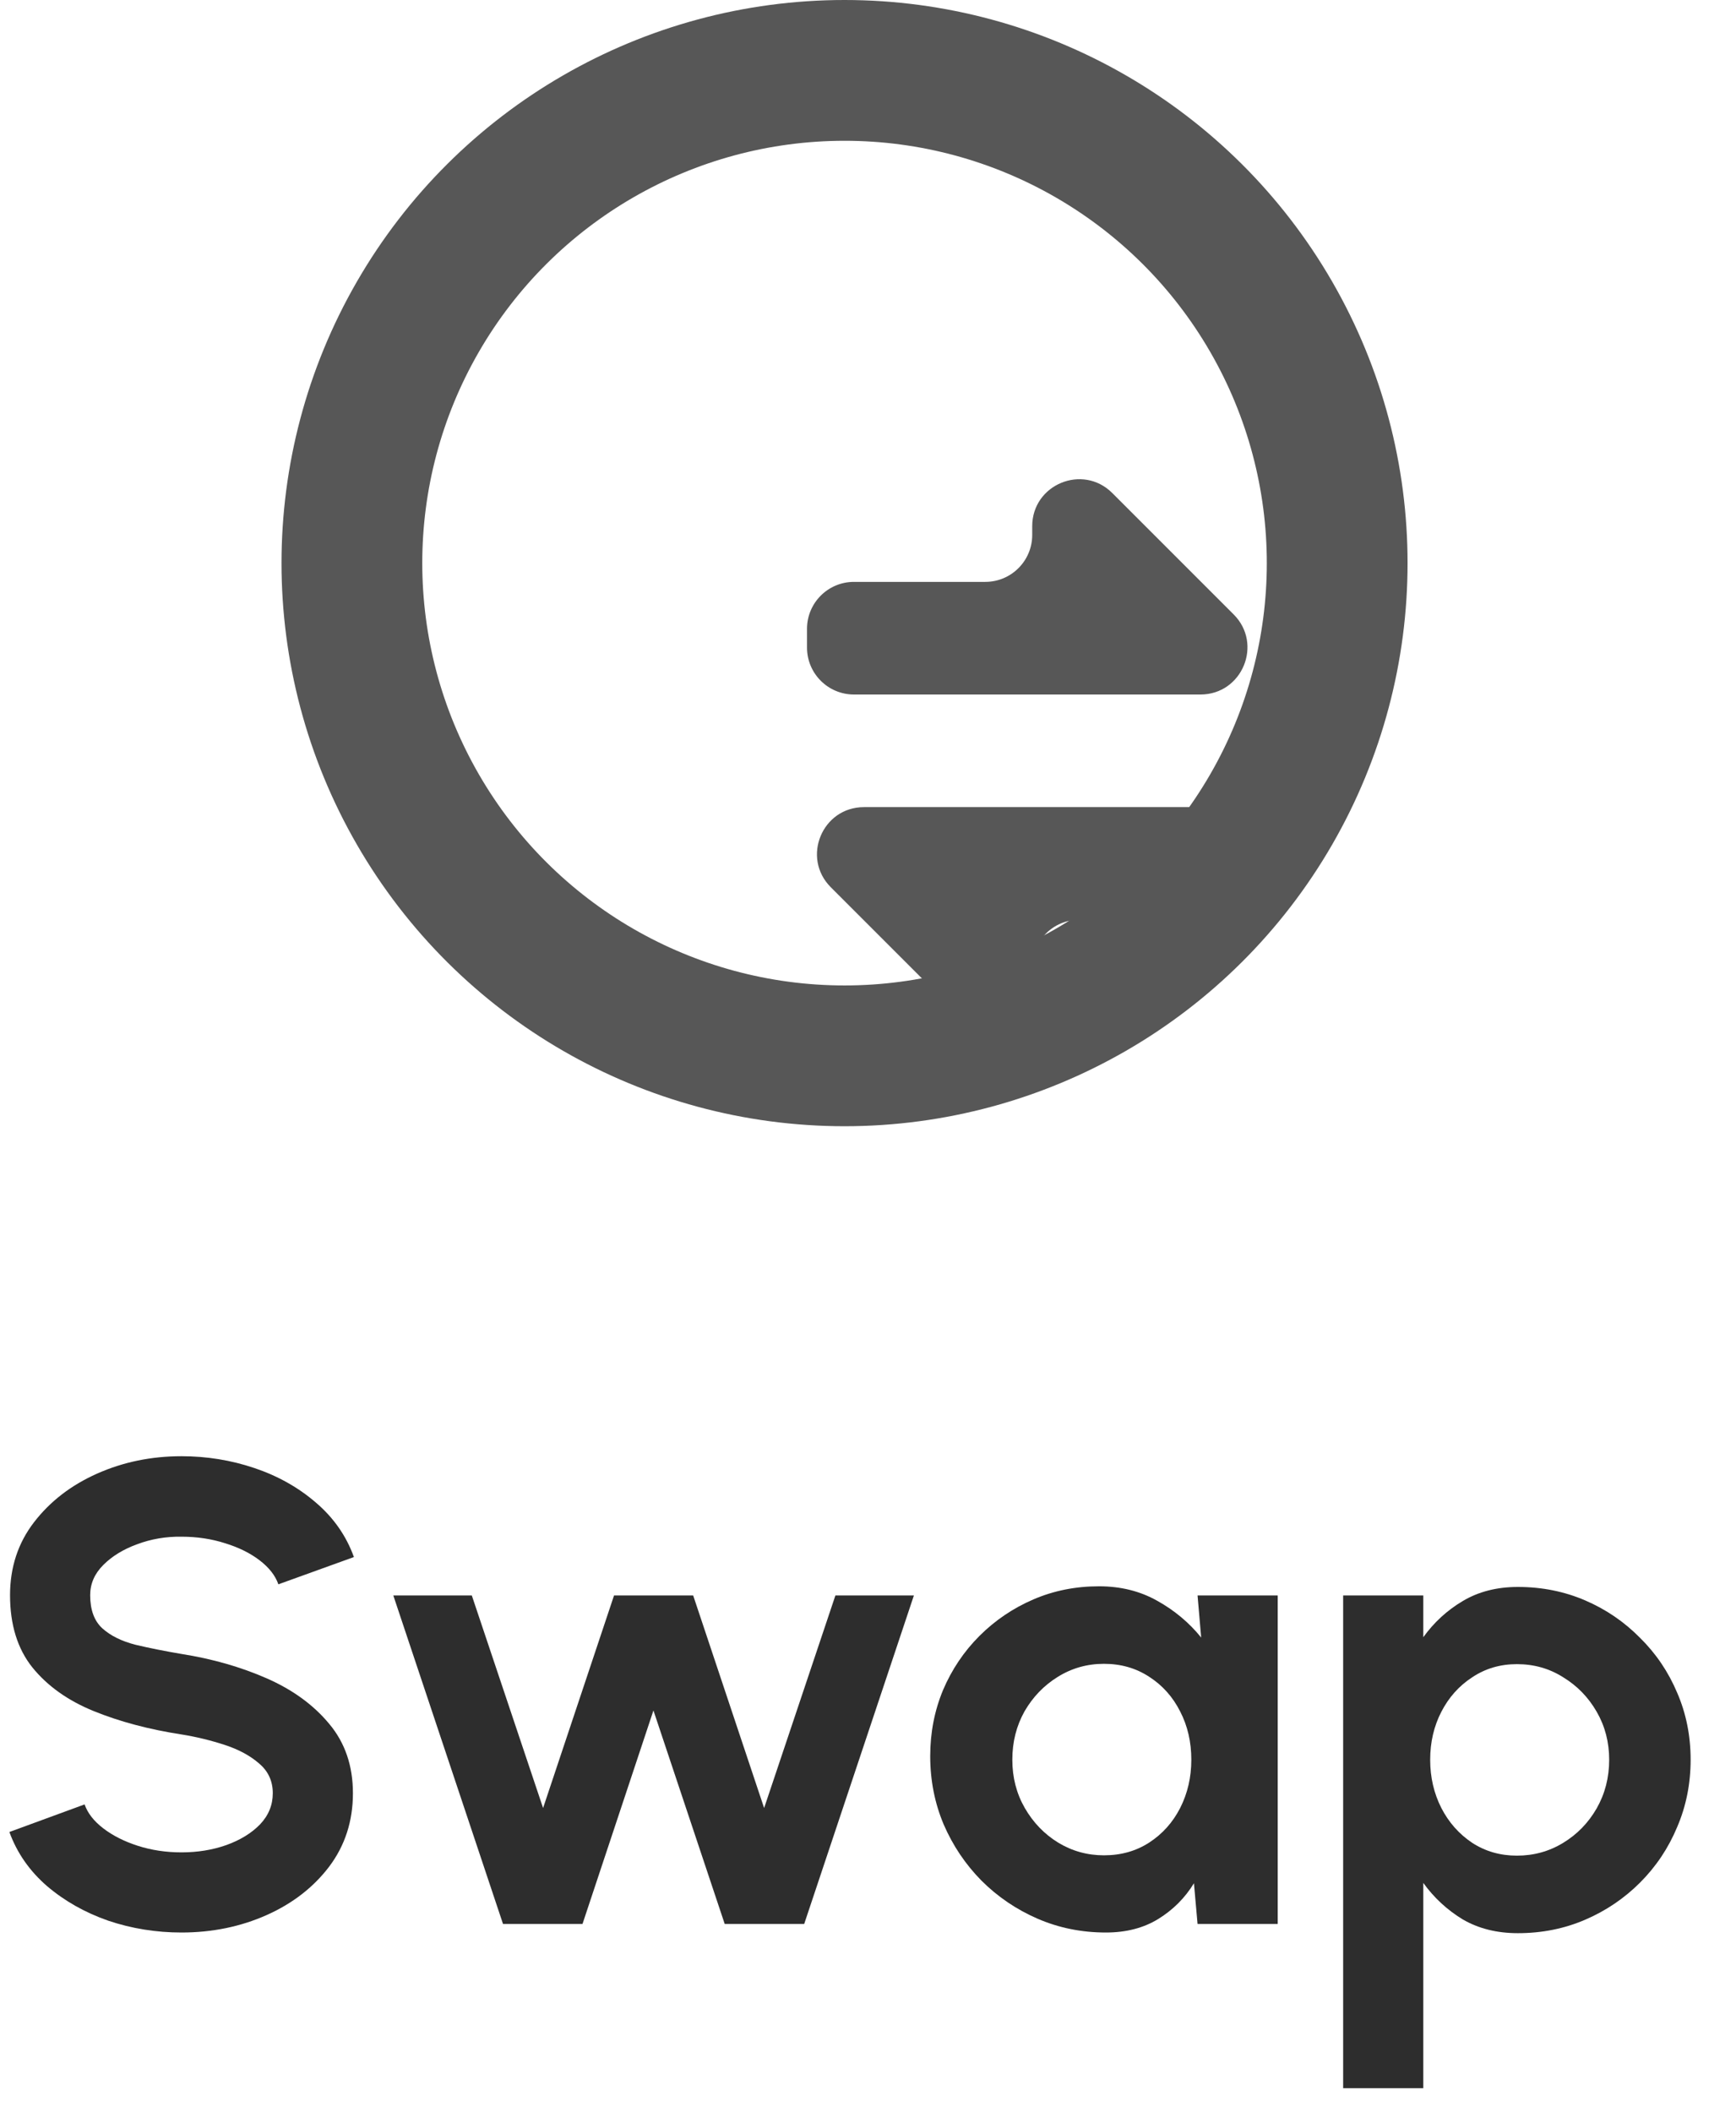 <svg width="37" height="45" viewBox="0 0 37 45" fill="none" xmlns="http://www.w3.org/2000/svg">
<path d="M3.868 41.182C3.327 41.182 2.806 41.098 2.307 40.93C1.812 40.757 1.378 40.512 1.005 40.195C0.632 39.873 0.363 39.488 0.2 39.04L1.803 38.452C1.868 38.639 2.001 38.809 2.202 38.963C2.403 39.117 2.648 39.241 2.937 39.334C3.226 39.427 3.537 39.474 3.868 39.474C4.209 39.474 4.526 39.423 4.82 39.32C5.119 39.213 5.359 39.066 5.541 38.879C5.723 38.688 5.814 38.466 5.814 38.214C5.814 37.957 5.718 37.747 5.527 37.584C5.336 37.416 5.091 37.283 4.792 37.185C4.493 37.087 4.185 37.012 3.868 36.961C3.173 36.854 2.55 36.688 1.999 36.464C1.448 36.24 1.012 35.93 0.69 35.533C0.373 35.136 0.214 34.623 0.214 33.993C0.214 33.4 0.384 32.882 0.725 32.439C1.066 31.996 1.514 31.65 2.069 31.403C2.624 31.156 3.224 31.032 3.868 31.032C4.405 31.032 4.923 31.116 5.422 31.284C5.921 31.452 6.358 31.697 6.731 32.019C7.109 32.341 7.38 32.728 7.543 33.181L5.933 33.762C5.868 33.575 5.735 33.405 5.534 33.251C5.333 33.097 5.088 32.976 4.799 32.887C4.51 32.794 4.199 32.747 3.868 32.747C3.537 32.742 3.222 32.796 2.923 32.908C2.629 33.015 2.389 33.162 2.202 33.349C2.015 33.536 1.922 33.75 1.922 33.993C1.922 34.306 2.008 34.541 2.181 34.7C2.358 34.859 2.594 34.975 2.888 35.05C3.182 35.12 3.509 35.185 3.868 35.246C4.521 35.349 5.126 35.521 5.681 35.764C6.236 36.007 6.682 36.331 7.018 36.737C7.354 37.138 7.522 37.631 7.522 38.214C7.522 38.807 7.354 39.327 7.018 39.775C6.682 40.218 6.236 40.564 5.681 40.811C5.126 41.058 4.521 41.182 3.868 41.182Z" fill="#2D2D2D"/>
<path d="M12.415 41H10.721L8.383 34H10.056L11.575 38.529L13.087 34H14.774L16.286 38.529L17.805 34H19.478L17.14 41H15.446L13.927 36.45L12.415 41Z" fill="#2D2D2D"/>
<path d="M25.524 34H27.232V41H25.524L25.447 40.132C25.256 40.445 25.002 40.699 24.684 40.895C24.372 41.086 24.001 41.182 23.571 41.182C23.053 41.182 22.568 41.084 22.115 40.888C21.663 40.692 21.264 40.421 20.918 40.076C20.578 39.731 20.309 39.332 20.113 38.879C19.922 38.426 19.826 37.941 19.826 37.423C19.826 36.924 19.917 36.455 20.099 36.016C20.286 35.577 20.545 35.192 20.876 34.861C21.208 34.53 21.59 34.271 22.024 34.084C22.458 33.897 22.925 33.804 23.424 33.804C23.886 33.804 24.299 33.907 24.663 34.112C25.032 34.317 25.345 34.579 25.601 34.896L25.524 34ZM23.529 39.537C23.893 39.537 24.215 39.446 24.495 39.264C24.775 39.082 24.995 38.837 25.153 38.529C25.312 38.216 25.391 37.873 25.391 37.5C25.391 37.122 25.312 36.779 25.153 36.471C24.995 36.158 24.773 35.911 24.488 35.729C24.208 35.547 23.889 35.456 23.529 35.456C23.17 35.456 22.841 35.549 22.542 35.736C22.248 35.918 22.013 36.163 21.835 36.471C21.663 36.779 21.576 37.122 21.576 37.5C21.576 37.878 21.665 38.221 21.842 38.529C22.02 38.837 22.255 39.082 22.549 39.264C22.848 39.446 23.175 39.537 23.529 39.537Z" fill="#2D2D2D"/>
<path d="M30.335 44.5H28.627V34H30.335V34.889C30.564 34.572 30.844 34.315 31.175 34.119C31.511 33.918 31.903 33.818 32.351 33.818C32.864 33.818 33.343 33.914 33.786 34.105C34.23 34.296 34.619 34.562 34.955 34.903C35.296 35.239 35.559 35.629 35.746 36.072C35.938 36.515 36.033 36.991 36.033 37.5C36.033 38.009 35.938 38.487 35.746 38.935C35.559 39.383 35.296 39.777 34.955 40.118C34.619 40.454 34.23 40.718 33.786 40.909C33.343 41.1 32.864 41.196 32.351 41.196C31.903 41.196 31.511 41.098 31.175 40.902C30.844 40.701 30.564 40.442 30.335 40.125V44.5ZM32.33 35.463C31.976 35.463 31.658 35.556 31.378 35.743C31.098 35.925 30.879 36.17 30.72 36.478C30.561 36.786 30.482 37.127 30.482 37.5C30.482 37.873 30.561 38.216 30.72 38.529C30.879 38.837 31.098 39.084 31.378 39.271C31.658 39.453 31.976 39.544 32.33 39.544C32.69 39.544 33.019 39.453 33.317 39.271C33.616 39.089 33.854 38.844 34.031 38.536C34.209 38.223 34.297 37.878 34.297 37.5C34.297 37.127 34.209 36.786 34.031 36.478C33.854 36.17 33.616 35.925 33.317 35.743C33.023 35.556 32.694 35.463 32.33 35.463Z" fill="#2D2D2D"/>
<circle cx="18" cy="12" r="10.5" transform="rotate(90 18 12)" stroke="#575757" stroke-width="3"/>
<g filter="url(#filter0_d_2_22)">
<path d="M18 7.4C18 7.952 17.552 8.4 17 8.4L14.2 8.4C13.648 8.4 13.2 8.848 13.2 9.4L13.2 9.8C13.2 10.352 13.648 10.8 14.2 10.8L21.586 10.8C22.477 10.8 22.923 9.723 22.293 9.093L19.707 6.507C19.077 5.877 18 6.323 18 7.214L18 7.4ZM14.414 13.2C13.523 13.2 13.077 14.277 13.707 14.907L16.293 17.493C16.923 18.123 18 17.677 18 16.786L18 16.6C18 16.048 18.448 15.6 19 15.6L21.8 15.6C22.352 15.6 22.8 15.152 22.8 14.6L22.8 14.2C22.8 13.648 22.352 13.2 21.8 13.2L14.414 13.2Z" fill="#575757"/>
</g>
<defs>
<filter id="filter0_d_2_22" x="7.2" y="0.212" width="29.6" height="31.576" filterUnits="userSpaceOnUse" color-interpolation-filters="sRGB">
<feFlood flood-opacity="0" result="BackgroundImageFix"/>
<feColorMatrix in="SourceAlpha" type="matrix" values="0 0 0 0 0 0 0 0 0 0 0 0 0 0 0 0 0 0 127 0" result="hardAlpha"/>
<feOffset dx="4" dy="4"/>
<feGaussianBlur stdDeviation="5"/>
<feComposite in2="hardAlpha" operator="out"/>
<feColorMatrix type="matrix" values="0 0 0 0 0 0 0 0 0 0 0 0 0 0 0 0 0 0 0.05 0"/>
<feBlend mode="normal" in2="BackgroundImageFix" result="effect1_dropShadow_2_22"/>
<feBlend mode="normal" in="SourceGraphic" in2="effect1_dropShadow_2_22" result="shape"/>
</filter>
</defs>
</svg>
